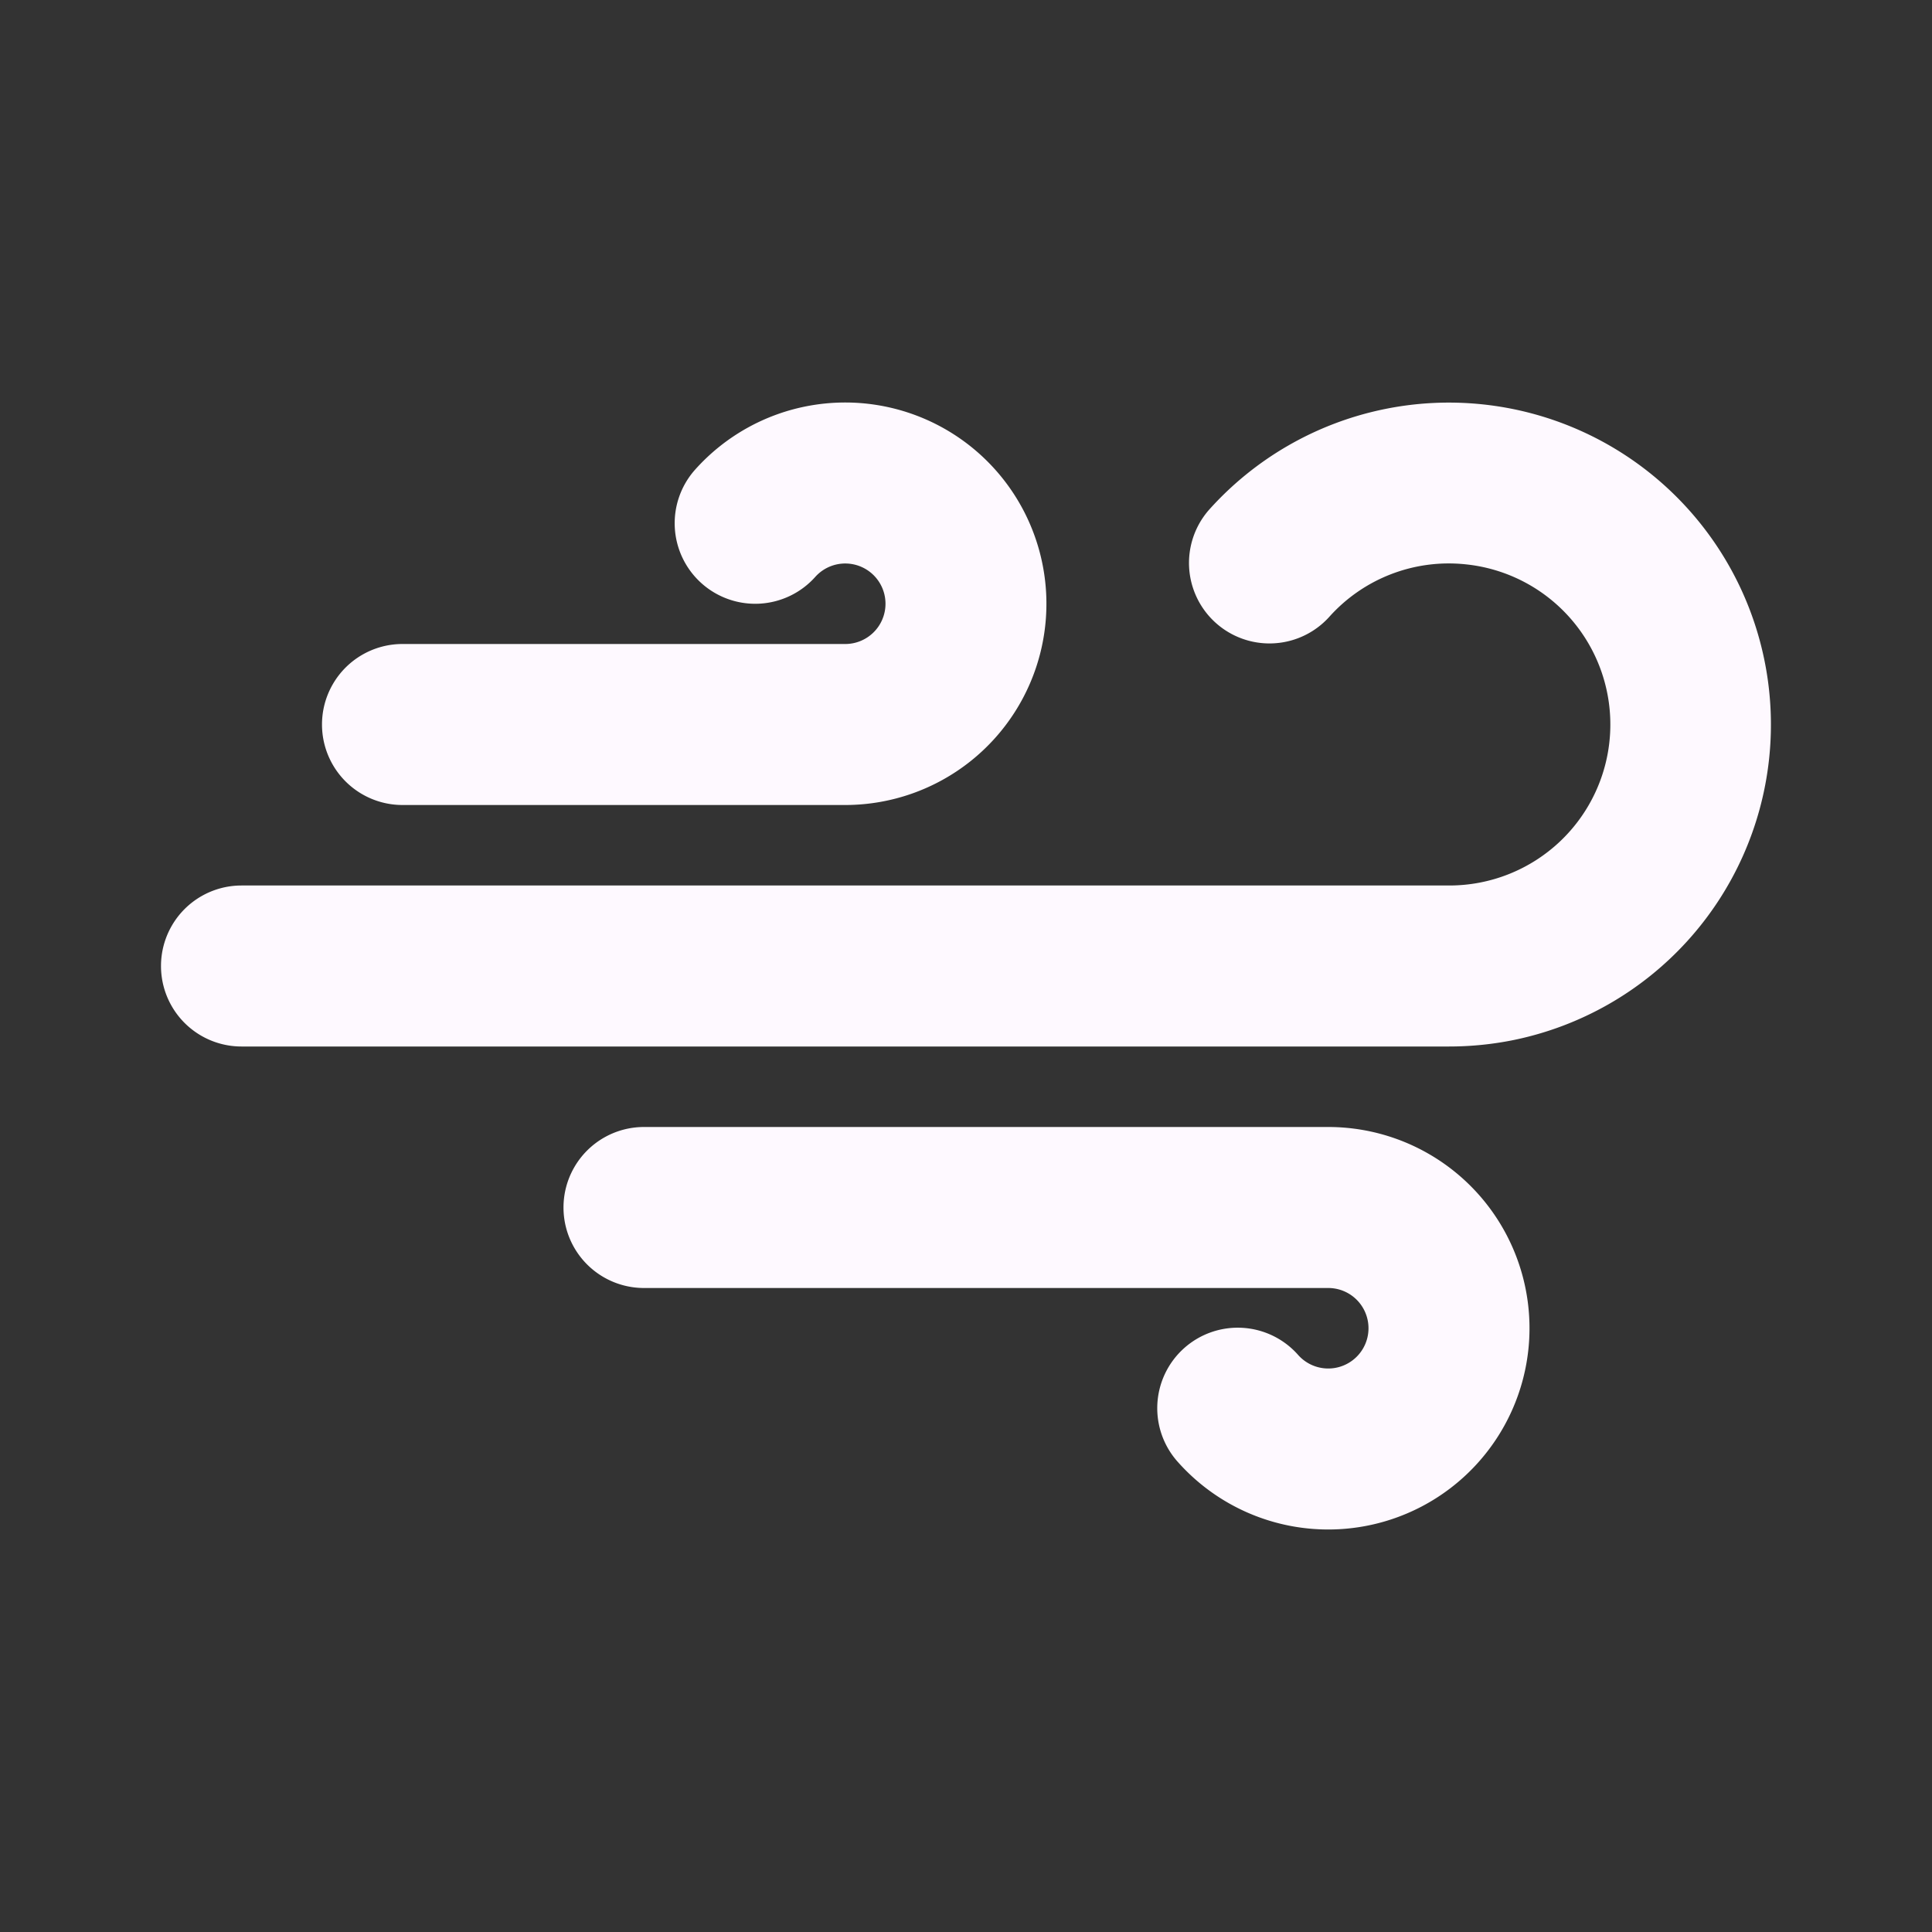 <svg width="256" height="256" viewBox="0 0 24 24" xmlns="http://www.w3.org/2000/svg"><rect x="0" y="0" width="24" height="24" fill="#333333" stroke="none"/><rect x="0" y="0" width="24" height="24" rx="8" fill="none"/><svg xmlns="http://www.w3.org/2000/svg" viewBox="0 0 24 24" fill="#fef9ffff" x="0" y="0" width="24" height="24"><path fill="#fef9ffff" d="M18.806 12.919a4 4 0 1 0-3.787-6.586a1 1 0 0 0 1.49 1.334a1.992 1.992 0 0 1 1.695-.657A2 2 0 0 1 18 11H3a1 1 0 1 0 0 2h15c.276 0 .546-.028.806-.081zM5 10h5.516a2.5 2.5 0 1 0-1.88-4.167a1 1 0 0 0 1.491 1.334A.5.5 0 1 1 10.5 8H5a1 1 0 0 0 0 2zm11.5 4H8a1 1 0 1 0 0 2h8.5a.5.5 0 1 1-.373.833a1 1 0 1 0-1.49 1.334A2.5 2.5 0 1 0 16.517 14H16.5z"/></svg></svg>